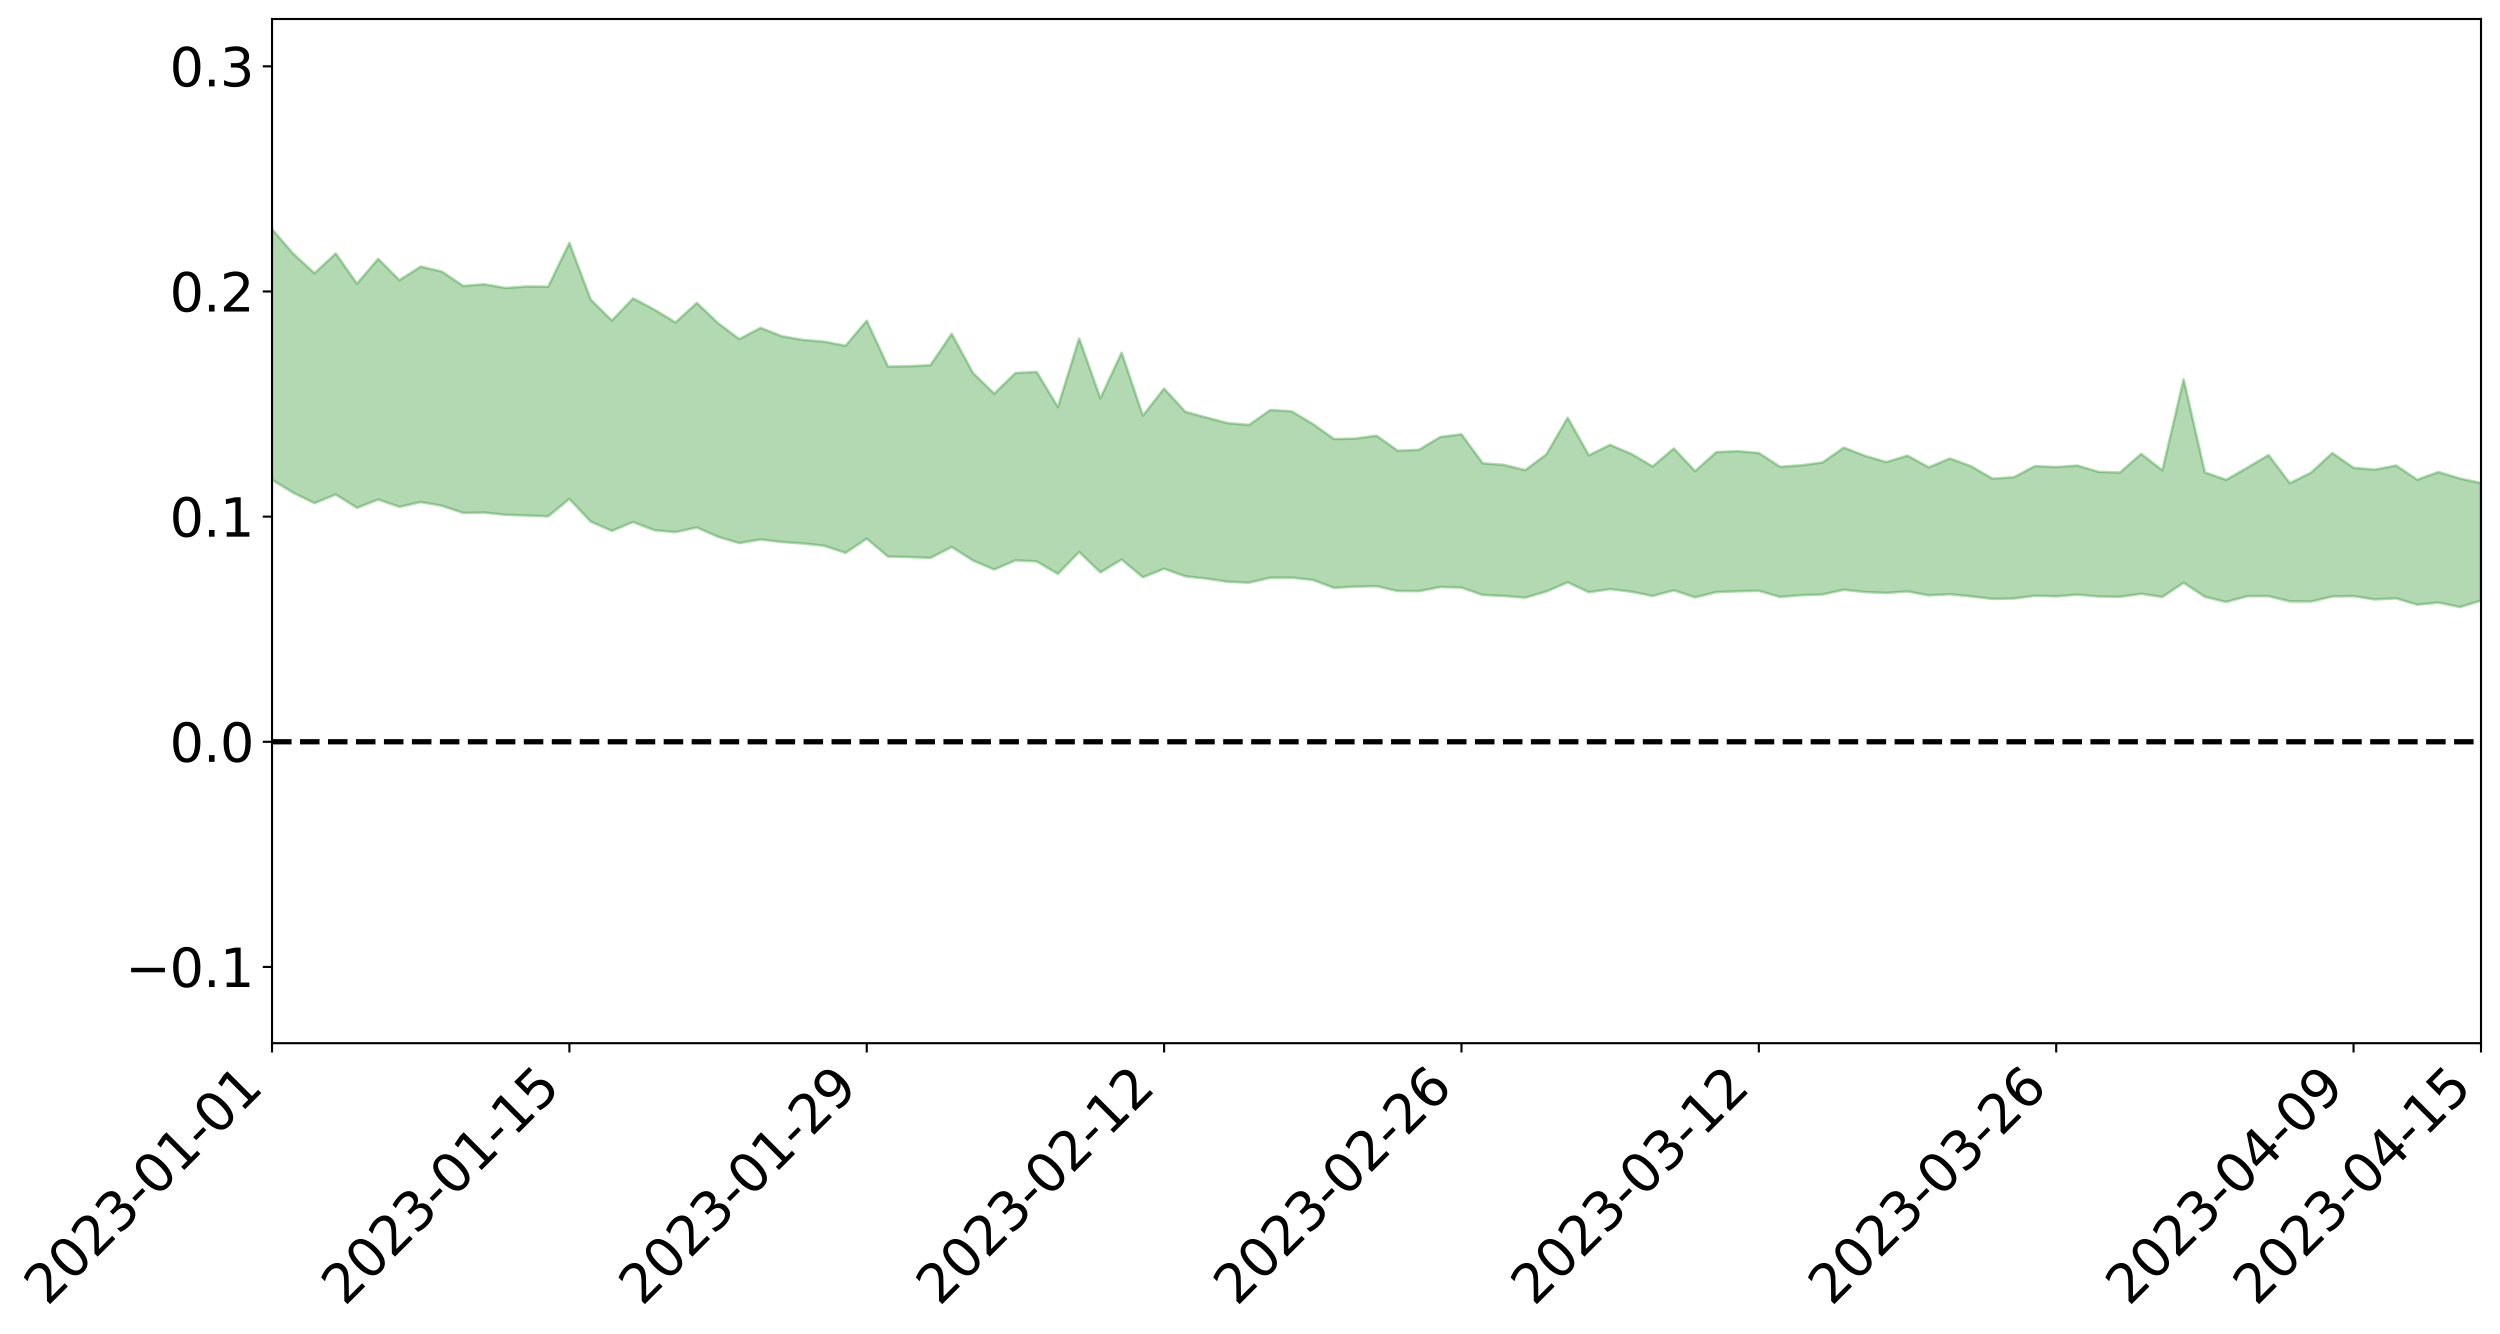 <?xml version="1.0" encoding="utf-8" standalone="no"?>
<!DOCTYPE svg PUBLIC "-//W3C//DTD SVG 1.1//EN"
  "http://www.w3.org/Graphics/SVG/1.1/DTD/svg11.dtd">
<svg xmlns:xlink="http://www.w3.org/1999/xlink" width="947.275pt" height="505.355pt" viewBox="0 0 947.275 505.355" xmlns="http://www.w3.org/2000/svg" version="1.1">
 <defs>
  <style type="text/css">*{stroke-linejoin: round; stroke-linecap: butt}</style>
 </defs>
 <g id="figure_1">
  <g id="patch_1">
   <path d="M 0 505.355 
L 947.275 505.355 
L 947.275 -0 
L 0 -0 
z
" style="fill: #ffffff"/>
  </g>
  <g id="axes_1">
   <g id="patch_2">
    <path d="M 103.075 395.28 
L 940.075 395.28 
L 940.075 7.2 
L 103.075 7.2 
z
" style="fill: #ffffff"/>
   </g>
   <g id="PolyCollection_1">
    <path d="M -4315.319 281.073 
L -4315.319 281.074 
L -4307.271 281.076 
L -4299.223 281.085 
L -4291.175 281.083 
L -4283.127 281.097 
L -4275.079 281.1 
L -4267.031 281.096 
L -4258.983 281.092 
L -4250.935 281.094 
L -4242.887 281.102 
L -4234.839 281.105 
L -4226.791 281.101 
L -4218.742 281.101 
L -4210.694 281.088 
L -4202.646 281.093 
L -4194.598 281.085 
L -4186.55 281.091 
L -4178.502 281.075 
L -4170.454 281.078 
L -4162.406 281.085 
L -4154.358 281.081 
L -4146.31 281.082 
L -4138.262 281.087 
L -4130.214 281.079 
L -4122.166 281.088 
L -4114.117 281.085 
L -4106.069 281.087 
L -4098.021 281.082 
L -4089.973 281.08 
L -4081.925 281.089 
L -4073.877 281.085 
L -4065.829 281.073 
L -4057.781 281.085 
L -4049.733 281.087 
L -4041.685 281.076 
L -4033.637 281.087 
L -4025.589 281.081 
L -4017.541 281.082 
L -4009.492 281.09 
L -4001.444 281.093 
L -3993.396 281.089 
L -3985.348 281.082 
L -3977.3 281.075 
L -3969.252 281.087 
L -3961.204 281.07 
L -3953.156 281.079 
L -3945.108 281.081 
L -3937.06 281.092 
L -3929.012 281.091 
L -3920.964 281.075 
L -3912.916 281.093 
L -3904.867 281.086 
L -3896.819 281.072 
L -3888.771 281.077 
L -3880.723 281.091 
L -3872.675 281.082 
L -3864.627 281.077 
L -3856.579 281.08 
L -3848.531 281.074 
L -3840.483 281.07 
L -3832.435 281.075 
L -3824.387 281.073 
L -3816.339 281.077 
L -3808.291 281.091 
L -3800.242 281.093 
L -3792.194 281.073 
L -3784.146 281.07 
L -3776.098 281.072 
L -3768.05 281.082 
L -3760.002 281.074 
L -3751.954 281.077 
L -3743.906 281.073 
L -3735.858 281.107 
L -3727.81 281.073 
L -3719.762 281.097 
L -3711.714 281.084 
L -3703.666 281.089 
L -3695.617 281.075 
L -3687.569 281.101 
L -3679.521 281.072 
L -3671.473 281.069 
L -3663.425 281.091 
L -3655.377 281.081 
L -3647.329 281.094 
L -3639.281 281.09 
L -3631.233 281.075 
L -3623.185 281.083 
L -3615.137 281.1 
L -3607.089 281.083 
L -3599.041 281.086 
L -3590.992 281.078 
L -3582.944 281.078 
L -3574.896 281.088 
L -3566.848 281.083 
L -3558.8 281.07 
L -3550.752 281.105 
L -3542.704 281.083 
L -3534.656 281.076 
L -3526.608 281.077 
L -3518.56 281.077 
L -3510.512 281.078 
L -3502.464 281.071 
L -3494.416 281.1 
L -3486.367 281.104 
L -3478.319 281.097 
L -3470.271 281.091 
L -3462.223 281.086 
L -3454.175 281.146 
L -3446.127 281.14 
L -3438.079 281.095 
L -3430.031 281.118 
L -3421.983 281.115 
L -3413.935 281.125 
L -3405.887 281.119 
L -3397.839 281.099 
L -3389.791 281.177 
L -3381.742 281.132 
L -3373.694 281.158 
L -3365.646 281.123 
L -3357.598 281.187 
L -3349.55 281.136 
L -3341.502 281.126 
L -3333.454 281.152 
L -3325.406 281.145 
L -3317.358 281.163 
L -3309.31 281.148 
L -3301.262 281.171 
L -3293.214 281.137 
L -3285.166 281.189 
L -3277.117 281.164 
L -3269.069 281.149 
L -3261.021 281.151 
L -3252.973 281.223 
L -3244.925 281.188 
L -3236.877 281.249 
L -3228.829 281.094 
L -3220.781 281.144 
L -3212.733 281.238 
L -3204.685 281.245 
L -3196.637 281.263 
L -3188.589 281.199 
L -3180.541 281.171 
L -3172.492 281.381 
L -3164.444 281.153 
L -3156.396 281.204 
L -3148.348 281.245 
L -3140.3 281.276 
L -3132.252 281.291 
L -3124.204 281.331 
L -3116.156 281.676 
L -3108.108 281.777 
L -3100.06 281.448 
L -3092.012 281.359 
L -3083.964 281.658 
L -3075.916 281.563 
L -3067.867 281.765 
L -3059.819 282.044 
L -3051.771 282.05 
L -3043.723 281.743 
L -3035.675 281.956 
L -3027.627 282.525 
L -3019.579 282.555 
L -3011.531 283.201 
L -3003.483 283.552 
L -2995.435 283.394 
L -2987.387 284.374 
L -2979.339 285.706 
L -2971.291 287.506 
L -2963.242 287.257 
L -2955.194 290.172 
L -2947.146 291.402 
L -2939.098 289.269 
L -2931.05 290.822 
L -2923.002 292.793 
L -2914.954 292.704 
L -2906.906 293.2 
L -2898.858 299.278 
L -2890.81 307.564 
L -2882.762 311.838 
L -2874.714 303.759 
L -2866.666 308.619 
L -2858.617 314.738 
L -2850.569 314.759 
L -2842.521 326.756 
L -2834.473 325.387 
L -2826.425 322.089 
L -2818.377 313.472 
L -2810.329 322.307 
L -2802.281 327.671 
L -2794.233 325.797 
L -2786.185 327.425 
L -2778.137 332.477 
L -2770.089 332.064 
L -2762.041 328.199 
L -2753.992 333.689 
L -2745.944 334.999 
L -2737.896 333.344 
L -2729.848 336.971 
L -2721.8 338.408 
L -2713.752 338.305 
L -2705.704 337.504 
L -2697.656 338.845 
L -2689.608 337.931 
L -2681.56 338.271 
L -2673.512 339.563 
L -2665.464 338.782 
L -2657.416 339.536 
L -2649.367 339.786 
L -2641.319 339.184 
L -2633.271 339.702 
L -2625.223 338.656 
L -2617.175 339.068 
L -2609.127 339.627 
L -2601.079 339.897 
L -2593.031 339.512 
L -2584.983 339.219 
L -2576.935 339.268 
L -2568.887 339.017 
L -2560.839 339.15 
L -2552.791 339.24 
L -2544.742 338.645 
L -2536.694 339.238 
L -2528.646 338.907 
L -2520.598 338.796 
L -2512.55 339.107 
L -2504.502 338.776 
L -2496.454 338.813 
L -2488.406 339.126 
L -2480.358 339.588 
L -2472.31 338.919 
L -2464.262 338.71 
L -2456.214 338.857 
L -2448.166 340.38 
L -2440.117 340.536 
L -2432.069 341.169 
L -2424.021 339.898 
L -2415.973 339.191 
L -2407.925 339.536 
L -2399.877 340.558 
L -2391.829 340.764 
L -2383.781 339.231 
L -2375.733 340.635 
L -2367.685 340.131 
L -2359.637 340.074 
L -2351.589 339.29 
L -2343.541 339.938 
L -2335.492 339.652 
L -2327.444 340.078 
L -2319.396 339.51 
L -2311.348 339.109 
L -2303.3 338.397 
L -2295.252 338.094 
L -2287.204 337.804 
L -2279.156 337.306 
L -2271.108 337.262 
L -2263.06 336.774 
L -2255.012 336.27 
L -2246.964 335.169 
L -2238.916 334.229 
L -2230.867 333.765 
L -2222.819 332.754 
L -2214.771 332.597 
L -2206.723 331.787 
L -2198.675 330.534 
L -2190.627 329.513 
L -2182.579 328.704 
L -2174.531 327.372 
L -2166.483 326.618 
L -2158.435 325.446 
L -2150.387 324.415 
L -2142.339 323.171 
L -2134.291 321.889 
L -2126.242 320.725 
L -2118.194 319.458 
L -2110.146 318.321 
L -2102.098 316.784 
L -2094.05 315.366 
L -2086.002 313.911 
L -2077.954 312.783 
L -2069.906 311.265 
L -2061.858 309.892 
L -2053.81 308.388 
L -2045.762 306.366 
L -2037.714 305.218 
L -2029.666 303.443 
L -2021.617 301.951 
L -2013.569 300.351 
L -2005.521 298.558 
L -1997.473 296.85 
L -1989.425 295.169 
L -1981.377 293.076 
L -1973.329 291.569 
L -1965.281 289.558 
L -1957.233 288.133 
L -1949.185 286.039 
L -1941.137 283.979 
L -1933.089 282.144 
L -1925.041 280.587 
L -1916.992 278.276 
L -1908.944 276.564 
L -1900.896 274.48 
L -1892.848 272.721 
L -1884.8 270.526 
L -1876.752 268.512 
L -1868.704 268.083 
L -1860.656 264.522 
L -1852.608 263.734 
L -1844.56 261.554 
L -1836.512 259.885 
L -1828.464 257.971 
L -1820.416 255.999 
L -1812.367 254.107 
L -1804.319 252.367 
L -1796.271 250.725 
L -1788.223 249.004 
L -1780.175 249.772 
L -1772.127 245.315 
L -1764.079 244.164 
L -1756.031 246.824 
L -1747.983 241.88 
L -1739.935 242.242 
L -1731.887 241.425 
L -1723.839 238.555 
L -1715.791 238.731 
L -1707.742 240.555 
L -1699.694 238.422 
L -1691.646 237.365 
L -1683.598 238.58 
L -1675.55 237.791 
L -1667.502 238.431 
L -1659.454 239.626 
L -1651.406 241.307 
L -1643.358 246.637 
L -1635.31 244.878 
L -1627.262 247.476 
L -1619.214 249.409 
L -1611.166 250.419 
L -1603.117 253.063 
L -1595.069 254.434 
L -1587.021 250.383 
L -1578.973 253.34 
L -1570.925 257.742 
L -1562.877 259.578 
L -1554.829 259.603 
L -1546.781 265.151 
L -1538.733 264.979 
L -1530.685 265.621 
L -1522.637 265.011 
L -1514.589 269.306 
L -1506.541 266.959 
L -1498.492 265.604 
L -1490.444 268.689 
L -1482.396 271.834 
L -1474.348 270.202 
L -1466.3 271.287 
L -1458.252 271.217 
L -1450.204 270.523 
L -1442.156 269.282 
L -1434.108 269.444 
L -1426.06 269.099 
L -1418.012 271.831 
L -1409.964 268.813 
L -1401.916 271.051 
L -1393.867 269.493 
L -1385.819 267.956 
L -1377.771 268.482 
L -1369.723 268.178 
L -1361.675 265.718 
L -1353.627 265.154 
L -1345.579 263.935 
L -1337.531 264.856 
L -1329.483 262.918 
L -1321.435 261.565 
L -1313.387 260.351 
L -1305.339 260.255 
L -1297.291 258.637 
L -1289.242 256.63 
L -1281.194 255.734 
L -1273.146 253.078 
L -1265.098 251.893 
L -1257.05 252.802 
L -1249.002 251.505 
L -1240.954 248.958 
L -1232.906 246.979 
L -1224.858 245.745 
L -1216.81 242.976 
L -1208.762 241.802 
L -1200.714 240.512 
L -1192.666 238.878 
L -1184.617 236.667 
L -1176.569 233.976 
L -1168.521 233.513 
L -1160.473 231.323 
L -1152.425 230.168 
L -1144.377 228.278 
L -1136.329 227.464 
L -1128.281 224.927 
L -1120.233 221.919 
L -1112.185 220.546 
L -1104.137 217.969 
L -1096.089 214.701 
L -1088.041 214.558 
L -1079.992 211.209 
L -1071.944 211.255 
L -1063.896 209.645 
L -1055.848 208.957 
L -1047.8 206.283 
L -1039.752 205.237 
L -1031.704 204.183 
L -1023.656 200.282 
L -1015.608 200.588 
L -1007.56 199.454 
L -999.512 198.575 
L -991.464 196.768 
L -983.416 196.494 
L -975.367 194.666 
L -967.319 193.384 
L -959.271 190.457 
L -951.223 189.048 
L -943.175 187.664 
L -935.127 186.445 
L -927.079 185.978 
L -919.031 184.777 
L -910.983 182.764 
L -902.935 182.27 
L -894.887 180.673 
L -886.839 179.885 
L -878.791 179.025 
L -870.742 178.574 
L -862.694 176.656 
L -854.646 173.019 
L -846.598 174.826 
L -838.55 173.719 
L -830.502 172.606 
L -822.454 171.415 
L -814.406 169.172 
L -806.358 168.54 
L -798.31 166.769 
L -790.262 166.036 
L -782.214 164.745 
L -774.166 163.255 
L -766.117 161.592 
L -758.069 163.593 
L -750.021 163.031 
L -741.973 161.609 
L -733.925 162.4 
L -725.877 159.911 
L -717.829 160.136 
L -709.781 160.218 
L -701.733 158.5 
L -693.685 161.212 
L -685.637 158.32 
L -677.589 156.808 
L -669.541 158.536 
L -661.492 158.92 
L -653.444 157.91 
L -645.396 158.494 
L -637.348 157.07 
L -629.3 159.425 
L -621.252 157.989 
L -613.204 158.332 
L -605.156 156.44 
L -597.108 154.715 
L -589.06 156.466 
L -581.012 159.754 
L -572.964 155.549 
L -564.916 155.546 
L -556.867 153.828 
L -548.819 154.304 
L -540.771 153.875 
L -532.723 152.725 
L -524.675 152.159 
L -516.627 153.649 
L -508.579 152.554 
L -500.531 153.914 
L -492.483 154.015 
L -484.435 149.303 
L -476.387 151.015 
L -468.339 151.026 
L -460.291 151.214 
L -452.242 151.381 
L -444.194 154.188 
L -436.146 155.259 
L -428.098 155.053 
L -420.05 158.192 
L -412.002 163.442 
L -403.954 157.075 
L -395.906 156.968 
L -387.858 157.078 
L -379.81 159.163 
L -371.762 159.63 
L -363.714 159.605 
L -355.666 164.16 
L -347.617 165.827 
L -339.569 160.612 
L -331.521 165.293 
L -323.473 162.944 
L -315.425 161.467 
L -307.377 167.143 
L -299.329 165.953 
L -291.281 169.587 
L -283.233 168.393 
L -275.185 165.821 
L -267.137 168.05 
L -259.089 167.959 
L -251.041 170.134 
L -242.992 168.597 
L -234.944 172.233 
L -226.896 169.416 
L -218.848 171.272 
L -210.8 170.739 
L -202.752 172.791 
L -194.704 169.139 
L -186.656 172.773 
L -178.608 172.427 
L -170.56 174.864 
L -162.512 176.081 
L -154.464 175.947 
L -146.416 175.144 
L -138.367 176.659 
L -130.319 177.752 
L -122.271 176.505 
L -114.223 175.949 
L -106.175 177.263 
L -98.127 178.444 
L -90.079 176.012 
L -82.031 174.556 
L -73.983 179.671 
L -65.935 181.923 
L -57.887 176.423 
L -49.839 177.879 
L -41.791 178.55 
L -33.742 178.814 
L -25.694 181.392 
L -17.646 180.938 
L -9.598 179.738 
L -1.55 180.818 
L 6.498 181.043 
L 14.546 178.064 
L 22.594 179.453 
L 30.642 178.482 
L 38.69 182.431 
L 46.738 187.31 
L 54.786 186.553 
L 62.834 182.598 
L 70.883 182.147 
L 78.931 182.659 
L 86.979 182.827 
L 95.027 186.479 
L 103.075 181.802 
L 111.123 186.7 
L 119.171 190.642 
L 127.219 187.354 
L 135.267 192.43 
L 143.315 189.271 
L 151.363 192.05 
L 159.411 190.243 
L 167.459 191.63 
L 175.508 194.37 
L 183.556 194.213 
L 191.604 195.079 
L 199.652 195.33 
L 207.7 195.645 
L 215.748 189.046 
L 223.796 197.616 
L 231.844 201.16 
L 239.892 197.785 
L 247.94 200.918 
L 255.988 201.618 
L 264.036 199.865 
L 272.084 203.399 
L 280.133 205.774 
L 288.181 204.424 
L 296.229 205.373 
L 304.277 205.923 
L 312.325 206.799 
L 320.373 209.493 
L 328.421 204.104 
L 336.469 210.889 
L 344.517 211.079 
L 352.565 211.401 
L 360.613 207.244 
L 368.661 212.377 
L 376.709 215.787 
L 384.758 212.335 
L 392.806 212.721 
L 400.854 217.454 
L 408.902 209.162 
L 416.95 216.871 
L 424.998 212.01 
L 433.046 218.731 
L 441.094 215.496 
L 449.142 218.374 
L 457.19 219.23 
L 465.238 220.447 
L 473.286 220.77 
L 481.334 218.894 
L 489.383 218.879 
L 497.431 219.723 
L 505.479 222.747 
L 513.527 222.29 
L 521.575 222.123 
L 529.623 223.941 
L 537.671 224.006 
L 545.719 222.432 
L 553.767 222.634 
L 561.815 225.445 
L 569.863 225.812 
L 577.911 226.467 
L 585.959 224.116 
L 594.008 220.648 
L 602.056 224.412 
L 610.104 223.216 
L 618.152 224.206 
L 626.2 225.81 
L 634.248 223.688 
L 642.296 226.341 
L 650.344 224.374 
L 658.392 224.052 
L 666.44 223.871 
L 674.488 226.19 
L 682.536 225.529 
L 690.584 225.255 
L 698.633 223.47 
L 706.681 224.327 
L 714.729 224.662 
L 722.777 224.109 
L 730.825 225.602 
L 738.873 225.174 
L 746.921 225.998 
L 754.969 226.924 
L 763.017 226.779 
L 771.065 225.761 
L 779.113 225.965 
L 787.161 225.319 
L 795.209 226.026 
L 803.258 226.138 
L 811.306 225 
L 819.354 226.198 
L 827.402 220.797 
L 835.45 226.129 
L 843.498 228.101 
L 851.546 225.914 
L 859.594 225.889 
L 867.642 227.869 
L 875.69 227.924 
L 883.738 226.023 
L 891.786 225.885 
L 899.834 227.146 
L 907.883 226.71 
L 915.931 229.13 
L 923.979 228.315 
L 932.027 230.033 
L 940.075 227.588 
L 940.075 183.054 
L 940.075 183.054 
L 932.027 181.311 
L 923.979 178.864 
L 915.931 181.784 
L 907.883 176.391 
L 899.834 177.962 
L 891.786 177.264 
L 883.738 171.662 
L 875.69 179.078 
L 867.642 183.1 
L 859.594 172.417 
L 851.546 177.206 
L 843.498 181.82 
L 835.45 179.008 
L 827.402 143.782 
L 819.354 178.223 
L 811.306 171.981 
L 803.258 179.072 
L 795.209 178.802 
L 787.161 176.422 
L 779.113 176.983 
L 771.065 176.612 
L 763.017 180.862 
L 754.969 181.357 
L 746.921 176.701 
L 738.873 173.724 
L 730.825 177.081 
L 722.777 172.653 
L 714.729 175.091 
L 706.681 172.73 
L 698.633 169.605 
L 690.584 175.249 
L 682.536 176.323 
L 674.488 176.885 
L 666.44 171.652 
L 658.392 170.968 
L 650.344 171.318 
L 642.296 178.527 
L 634.248 169.933 
L 626.2 176.744 
L 618.152 172.012 
L 610.104 168.567 
L 602.056 172.52 
L 594.008 158.288 
L 585.959 172.171 
L 577.911 178.139 
L 569.863 176.177 
L 561.815 175.547 
L 553.767 164.569 
L 545.719 165.596 
L 537.671 170.431 
L 529.623 170.785 
L 521.575 165.101 
L 513.527 166.185 
L 505.479 166.36 
L 497.431 160.651 
L 489.383 155.844 
L 481.334 155.37 
L 473.286 161.009 
L 465.238 160.34 
L 457.19 158.229 
L 449.142 156.039 
L 441.094 147.234 
L 433.046 157.494 
L 424.998 133.629 
L 416.95 150.938 
L 408.902 128.254 
L 400.854 154.235 
L 392.806 140.935 
L 384.758 141.333 
L 376.709 149.175 
L 368.661 141.325 
L 360.613 126.479 
L 352.565 138.397 
L 344.517 138.775 
L 336.469 138.921 
L 328.421 121.521 
L 320.373 131.034 
L 312.325 129.476 
L 304.277 128.807 
L 296.229 127.412 
L 288.181 124.237 
L 280.133 128.495 
L 272.084 122.459 
L 264.036 114.774 
L 255.988 122.173 
L 247.94 117.325 
L 239.892 113.053 
L 231.844 121.471 
L 223.796 113.466 
L 215.748 92.065 
L 207.7 108.644 
L 199.652 108.554 
L 191.604 109.132 
L 183.556 107.72 
L 175.508 108.35 
L 167.459 102.933 
L 159.411 101.023 
L 151.363 106.177 
L 143.315 98.08 
L 135.267 107.497 
L 127.219 96.063 
L 119.171 103.542 
L 111.123 96.146 
L 103.075 86.859 
L 95.027 96.548 
L 86.979 88.509 
L 78.931 89.73 
L 70.883 89.987 
L 62.834 91.47 
L 54.786 100.287 
L 46.738 102.891 
L 38.69 93.782 
L 30.642 84.452 
L 22.594 87.959 
L 14.546 86.656 
L 6.498 93.66 
L -1.55 93.746 
L -9.598 91.969 
L -17.646 95.985 
L -25.694 96.496 
L -33.742 92.213 
L -41.791 93.619 
L -49.839 92.46 
L -57.887 90.844 
L -65.935 102.857 
L -73.983 97.365 
L -82.031 89.463 
L -90.079 94.329 
L -98.127 98.843 
L -106.175 97.187 
L -114.223 96.118 
L -122.271 98.286 
L -130.319 102.836 
L -138.367 99.553 
L -146.416 98.707 
L -154.464 101.196 
L -162.512 99.53 
L -170.56 100.869 
L -178.608 96.498 
L -186.656 98.983 
L -194.704 93.459 
L -202.752 99.702 
L -210.8 97.807 
L -218.848 100.041 
L -226.896 98.85 
L -234.944 102.99 
L -242.992 98.197 
L -251.041 102.011 
L -259.089 99.28 
L -267.137 100.465 
L -275.185 98.312 
L -283.233 100.758 
L -291.281 105.28 
L -299.329 101.673 
L -307.377 103.284 
L -315.425 96.365 
L -323.473 100.145 
L -331.521 102.667 
L -339.569 97.512 
L -347.617 104.748 
L -355.666 105.07 
L -363.714 98.788 
L -371.762 99.612 
L -379.81 99.589 
L -387.858 97.672 
L -395.906 99.729 
L -403.954 99.889 
L -412.002 108.966 
L -420.05 103.544 
L -428.098 99.969 
L -436.146 100.755 
L -444.194 100.281 
L -452.242 98.198 
L -460.291 99.626 
L -468.339 98.71 
L -476.387 101.046 
L -484.435 99.479 
L -492.483 105.187 
L -500.531 106.451 
L -508.579 106.069 
L -516.627 107.925 
L -524.675 106.765 
L -532.723 108.898 
L -540.771 110.593 
L -548.819 113.094 
L -556.867 112.345 
L -564.916 115.478 
L -572.964 115.846 
L -581.012 121.113 
L -589.06 118.678 
L -597.108 117.652 
L -605.156 120.191 
L -613.204 121.958 
L -621.252 122.527 
L -629.3 125.43 
L -637.348 123.744 
L -645.396 126.054 
L -653.444 125.681 
L -661.492 126.754 
L -669.541 126.542 
L -677.589 125.909 
L -685.637 128.524 
L -693.685 131.719 
L -701.733 129.37 
L -709.781 131.625 
L -717.829 131.368 
L -725.877 132.505 
L -733.925 135.21 
L -741.973 134.826 
L -750.021 136.955 
L -758.069 137.805 
L -766.117 136.253 
L -774.166 137.89 
L -782.214 139.626 
L -790.262 140.406 
L -798.31 140.752 
L -806.358 141.989 
L -814.406 142.351 
L -822.454 143.872 
L -830.502 144.626 
L -838.55 145.377 
L -846.598 145.869 
L -854.646 143.604 
L -862.694 146.656 
L -870.742 148.118 
L -878.791 148.095 
L -886.839 148.527 
L -894.887 148.857 
L -902.935 149.906 
L -910.983 149.99 
L -919.031 151.301 
L -927.079 151.888 
L -935.127 152.033 
L -943.175 152.6 
L -951.223 153.325 
L -959.271 154.205 
L -967.319 156.426 
L -975.367 157.215 
L -983.416 158.298 
L -991.464 158.094 
L -999.512 159.236 
L -1007.56 159.41 
L -1015.608 159.886 
L -1023.656 159.025 
L -1031.704 162.169 
L -1039.752 162.525 
L -1047.8 163.024 
L -1055.848 165.065 
L -1063.896 164.978 
L -1071.944 165.868 
L -1079.992 165.278 
L -1088.041 168.136 
L -1096.089 167.009 
L -1104.137 169.854 
L -1112.185 171.619 
L -1120.233 172.261 
L -1128.281 174.676 
L -1136.329 176.218 
L -1144.377 176.67 
L -1152.425 177.731 
L -1160.473 178.431 
L -1168.521 179.972 
L -1176.569 179.815 
L -1184.617 181.784 
L -1192.666 183.225 
L -1200.714 184.242 
L -1208.762 184.991 
L -1216.81 185.315 
L -1224.858 187.878 
L -1232.906 188.462 
L -1240.954 189.763 
L -1249.002 192.129 
L -1257.05 192.97 
L -1265.098 190.938 
L -1273.146 191.547 
L -1281.194 193.992 
L -1289.242 194.257 
L -1297.291 196.03 
L -1305.339 197.4 
L -1313.387 196.906 
L -1321.435 197.343 
L -1329.483 198.541 
L -1337.531 200.489 
L -1345.579 198.768 
L -1353.627 199.612 
L -1361.675 199.618 
L -1369.723 202.206 
L -1377.771 201.839 
L -1385.819 200.936 
L -1393.867 202.268 
L -1401.916 203.845 
L -1409.964 200.386 
L -1418.012 203.48 
L -1426.06 199.528 
L -1434.108 199.301 
L -1442.156 198.527 
L -1450.204 199.305 
L -1458.252 199.805 
L -1466.3 200.07 
L -1474.348 198.095 
L -1482.396 199.411 
L -1490.444 194.895 
L -1498.492 189.162 
L -1506.541 190.899 
L -1514.589 193.672 
L -1522.637 186.994 
L -1530.685 187.964 
L -1538.733 186.155 
L -1546.781 185.824 
L -1554.829 177.213 
L -1562.877 176.158 
L -1570.925 172.992 
L -1578.973 166.138 
L -1587.021 160.667 
L -1595.069 166.352 
L -1603.117 163.471 
L -1611.166 158.902 
L -1619.214 157.145 
L -1627.262 154.007 
L -1635.31 149.784 
L -1643.358 151.771 
L -1651.406 144.502 
L -1659.454 140.871 
L -1667.502 139.484 
L -1675.55 138.442 
L -1683.598 139.713 
L -1691.646 138.391 
L -1699.694 140.503 
L -1707.742 143.153 
L -1715.791 140.266 
L -1723.839 140.609 
L -1731.887 144.687 
L -1739.935 146.194 
L -1747.983 145.681 
L -1756.031 153.384 
L -1764.079 149.393 
L -1772.127 151.906 
L -1780.175 158.029 
L -1788.223 157.482 
L -1796.271 160.334 
L -1804.319 163.003 
L -1812.367 165.986 
L -1820.416 168.885 
L -1828.464 172.051 
L -1836.512 175.064 
L -1844.56 177.72 
L -1852.608 181.353 
L -1860.656 183.01 
L -1868.704 188.211 
L -1876.752 189.431 
L -1884.8 192.565 
L -1892.848 196.053 
L -1900.896 198.927 
L -1908.944 202.318 
L -1916.992 205.05 
L -1925.041 208.672 
L -1933.089 211.285 
L -1941.137 214.339 
L -1949.185 217.52 
L -1957.233 220.802 
L -1965.281 223.271 
L -1973.329 226.512 
L -1981.377 228.938 
L -1989.425 232.218 
L -1997.473 234.937 
L -2005.521 237.816 
L -2013.569 240.625 
L -2021.617 243.325 
L -2029.666 245.793 
L -2037.714 248.666 
L -2045.762 250.659 
L -2053.81 253.846 
L -2061.858 256.375 
L -2069.906 258.632 
L -2077.954 261.214 
L -2086.002 263.505 
L -2094.05 265.574 
L -2102.098 268.037 
L -2110.146 270.596 
L -2118.194 272.765 
L -2126.242 274.832 
L -2134.291 277.181 
L -2142.339 279.159 
L -2150.387 281.348 
L -2158.435 283.283 
L -2166.483 285.332 
L -2174.531 287.039 
L -2182.579 289.194 
L -2190.627 290.875 
L -2198.675 292.778 
L -2206.723 294.863 
L -2214.771 296.565 
L -2222.819 297.641 
L -2230.867 299.409 
L -2238.916 300.645 
L -2246.964 302.317 
L -2255.012 304.234 
L -2263.06 305.473 
L -2271.108 306.666 
L -2279.156 307.552 
L -2287.204 308.731 
L -2295.252 309.784 
L -2303.3 310.846 
L -2311.348 312.242 
L -2319.396 313.321 
L -2327.444 314.481 
L -2335.492 314.812 
L -2343.541 315.803 
L -2351.589 315.823 
L -2359.637 317.145 
L -2367.685 317.945 
L -2375.733 318.837 
L -2383.781 318.056 
L -2391.829 320.154 
L -2399.877 320.515 
L -2407.925 320.107 
L -2415.973 320.316 
L -2424.021 321.56 
L -2432.069 323.289 
L -2440.117 323.187 
L -2448.166 323.552 
L -2456.214 322.569 
L -2464.262 323.167 
L -2472.31 323.616 
L -2480.358 324.71 
L -2488.406 324.743 
L -2496.454 324.855 
L -2504.502 325.235 
L -2512.55 325.957 
L -2520.598 326.173 
L -2528.646 326.591 
L -2536.694 327.276 
L -2544.742 327.114 
L -2552.791 328.022 
L -2560.839 328.279 
L -2568.887 328.507 
L -2576.935 329.128 
L -2584.983 329.36 
L -2593.031 329.914 
L -2601.079 330.537 
L -2609.127 330.624 
L -2617.175 330.416 
L -2625.223 330.361 
L -2633.271 331.411 
L -2641.319 330.882 
L -2649.367 331.499 
L -2657.416 331.228 
L -2665.464 330.59 
L -2673.512 331.199 
L -2681.56 330.08 
L -2689.608 329.831 
L -2697.656 330.694 
L -2705.704 329.598 
L -2713.752 330.408 
L -2721.8 330.499 
L -2729.848 329.333 
L -2737.896 326.143 
L -2745.944 327.708 
L -2753.992 326.54 
L -2762.041 321.902 
L -2770.089 325.269 
L -2778.137 325.762 
L -2786.185 321.473 
L -2794.233 320.052 
L -2802.281 321.895 
L -2810.329 317.227 
L -2818.377 309.406 
L -2826.425 317.208 
L -2834.473 320.236 
L -2842.521 321.645 
L -2850.569 310.967 
L -2858.617 311.014 
L -2866.666 305.591 
L -2874.714 301.228 
L -2882.762 308.622 
L -2890.81 304.802 
L -2898.858 297.347 
L -2906.906 291.871 
L -2914.954 291.455 
L -2923.002 291.574 
L -2931.05 289.796 
L -2939.098 288.4 
L -2947.146 290.38 
L -2955.194 289.226 
L -2963.242 286.586 
L -2971.291 286.81 
L -2979.339 285.174 
L -2987.387 283.973 
L -2995.435 283.138 
L -3003.483 283.228 
L -3011.531 282.933 
L -3019.579 282.341 
L -3027.627 282.327 
L -3035.675 281.809 
L -3043.723 281.602 
L -3051.771 281.811 
L -3059.819 281.893 
L -3067.867 281.606 
L -3075.916 281.449 
L -3083.964 281.488 
L -3092.012 281.273 
L -3100.06 281.344 
L -3108.108 281.642 
L -3116.156 281.507 
L -3124.204 281.244 
L -3132.252 281.191 
L -3140.3 281.217 
L -3148.348 281.171 
L -3156.396 281.126 
L -3164.444 281.092 
L -3172.492 281.248 
L -3180.541 281.121 
L -3188.589 281.116 
L -3196.637 281.175 
L -3204.685 281.163 
L -3212.733 281.152 
L -3220.781 281.089 
L -3228.829 281.075 
L -3236.877 281.161 
L -3244.925 281.125 
L -3252.973 281.152 
L -3261.021 281.108 
L -3269.069 281.092 
L -3277.117 281.097 
L -3285.166 281.128 
L -3293.214 281.089 
L -3301.262 281.12 
L -3309.31 281.093 
L -3317.358 281.104 
L -3325.406 281.103 
L -3333.454 281.094 
L -3341.502 281.087 
L -3349.55 281.098 
L -3357.598 281.126 
L -3365.646 281.094 
L -3373.694 281.102 
L -3381.742 281.089 
L -3389.791 281.104 
L -3397.839 281.078 
L -3405.887 281.085 
L -3413.935 281.095 
L -3421.983 281.092 
L -3430.031 281.09 
L -3438.079 281.078 
L -3446.127 281.094 
L -3454.175 281.096 
L -3462.223 281.075 
L -3470.271 281.076 
L -3478.319 281.079 
L -3486.367 281.082 
L -3494.416 281.08 
L -3502.464 281.069 
L -3510.512 281.072 
L -3518.56 281.072 
L -3526.608 281.072 
L -3534.656 281.071 
L -3542.704 281.074 
L -3550.752 281.092 
L -3558.8 281.069 
L -3566.848 281.075 
L -3574.896 281.078 
L -3582.944 281.072 
L -3590.992 281.072 
L -3599.041 281.077 
L -3607.089 281.075 
L -3615.137 281.087 
L -3623.185 281.075 
L -3631.233 281.072 
L -3639.281 281.079 
L -3647.329 281.084 
L -3655.377 281.075 
L -3663.425 281.086 
L -3671.473 281.069 
L -3679.521 281.07 
L -3687.569 281.094 
L -3695.617 281.072 
L -3703.666 281.084 
L -3711.714 281.08 
L -3719.762 281.091 
L -3727.81 281.071 
L -3735.858 281.099 
L -3743.906 281.071 
L -3751.954 281.074 
L -3760.002 281.072 
L -3768.05 281.077 
L -3776.098 281.07 
L -3784.146 281.069 
L -3792.194 281.071 
L -3800.242 281.087 
L -3808.291 281.084 
L -3816.339 281.073 
L -3824.387 281.071 
L -3832.435 281.073 
L -3840.483 281.069 
L -3848.531 281.071 
L -3856.579 281.076 
L -3864.627 281.073 
L -3872.675 281.077 
L -3880.723 281.083 
L -3888.771 281.073 
L -3896.819 281.07 
L -3904.867 281.079 
L -3912.916 281.086 
L -3920.964 281.072 
L -3929.012 281.084 
L -3937.06 281.085 
L -3945.108 281.076 
L -3953.156 281.075 
L -3961.204 281.069 
L -3969.252 281.082 
L -3977.3 281.072 
L -3985.348 281.078 
L -3993.396 281.083 
L -4001.444 281.086 
L -4009.492 281.081 
L -4017.541 281.077 
L -4025.589 281.076 
L -4033.637 281.081 
L -4041.685 281.073 
L -4049.733 281.08 
L -4057.781 281.079 
L -4065.829 281.071 
L -4073.877 281.08 
L -4081.925 281.083 
L -4089.973 281.077 
L -4098.021 281.078 
L -4106.069 281.08 
L -4114.117 281.079 
L -4122.166 281.081 
L -4130.214 281.075 
L -4138.262 281.081 
L -4146.31 281.077 
L -4154.358 281.076 
L -4162.406 281.079 
L -4170.454 281.074 
L -4178.502 281.072 
L -4186.55 281.084 
L -4194.598 281.079 
L -4202.646 281.084 
L -4210.694 281.081 
L -4218.742 281.089 
L -4226.791 281.088 
L -4234.839 281.089 
L -4242.887 281.09 
L -4250.935 281.084 
L -4258.983 281.083 
L -4267.031 281.085 
L -4275.079 281.089 
L -4283.127 281.087 
L -4291.175 281.078 
L -4299.223 281.08 
L -4307.271 281.075 
L -4315.319 281.073 
z
" clip-path="url(#p5b184d3a22)" style="fill: #008000; fill-opacity: 0.3; stroke: #008000; stroke-opacity: 0.3"/>
   </g>
   <g id="matplotlib.axis_1">
    <g id="xtick_1">
     <g id="line2d_1">
      <defs>
       <path id="m885a782798" d="M 0 0 
L 0 3.5 
" style="stroke: #000000; stroke-width: 0.8"/>
      </defs>
      <g>
       <use xlink:href="#m885a782798" x="103.075" y="395.28" style="stroke: #000000; stroke-width: 0.8"/>
      </g>
     </g>
     <g id="text_1">
      <!-- 2023-01-01 -->
      <g transform="translate(17.946 495.214) rotate(-45) scale(0.2 -0.2)">
       <defs>
        <path id="DejaVuSans-32" d="M 1228 531 
L 3431 531 
L 3431 0 
L 469 0 
L 469 531 
Q 828 903 1448 1529 
Q 2069 2156 2228 2338 
Q 2531 2678 2651 2914 
Q 2772 3150 2772 3378 
Q 2772 3750 2511 3984 
Q 2250 4219 1831 4219 
Q 1534 4219 1204 4116 
Q 875 4013 500 3803 
L 500 4441 
Q 881 4594 1212 4672 
Q 1544 4750 1819 4750 
Q 2544 4750 2975 4387 
Q 3406 4025 3406 3419 
Q 3406 3131 3298 2873 
Q 3191 2616 2906 2266 
Q 2828 2175 2409 1742 
Q 1991 1309 1228 531 
z
" transform="scale(0.016)"/>
        <path id="DejaVuSans-30" d="M 2034 4250 
Q 1547 4250 1301 3770 
Q 1056 3291 1056 2328 
Q 1056 1369 1301 889 
Q 1547 409 2034 409 
Q 2525 409 2770 889 
Q 3016 1369 3016 2328 
Q 3016 3291 2770 3770 
Q 2525 4250 2034 4250 
z
M 2034 4750 
Q 2819 4750 3233 4129 
Q 3647 3509 3647 2328 
Q 3647 1150 3233 529 
Q 2819 -91 2034 -91 
Q 1250 -91 836 529 
Q 422 1150 422 2328 
Q 422 3509 836 4129 
Q 1250 4750 2034 4750 
z
" transform="scale(0.016)"/>
        <path id="DejaVuSans-33" d="M 2597 2516 
Q 3050 2419 3304 2112 
Q 3559 1806 3559 1356 
Q 3559 666 3084 287 
Q 2609 -91 1734 -91 
Q 1441 -91 1130 -33 
Q 819 25 488 141 
L 488 750 
Q 750 597 1062 519 
Q 1375 441 1716 441 
Q 2309 441 2620 675 
Q 2931 909 2931 1356 
Q 2931 1769 2642 2001 
Q 2353 2234 1838 2234 
L 1294 2234 
L 1294 2753 
L 1863 2753 
Q 2328 2753 2575 2939 
Q 2822 3125 2822 3475 
Q 2822 3834 2567 4026 
Q 2313 4219 1838 4219 
Q 1578 4219 1281 4162 
Q 984 4106 628 3988 
L 628 4550 
Q 988 4650 1302 4700 
Q 1616 4750 1894 4750 
Q 2613 4750 3031 4423 
Q 3450 4097 3450 3541 
Q 3450 3153 3228 2886 
Q 3006 2619 2597 2516 
z
" transform="scale(0.016)"/>
        <path id="DejaVuSans-2d" d="M 313 2009 
L 1997 2009 
L 1997 1497 
L 313 1497 
L 313 2009 
z
" transform="scale(0.016)"/>
        <path id="DejaVuSans-31" d="M 794 531 
L 1825 531 
L 1825 4091 
L 703 3866 
L 703 4441 
L 1819 4666 
L 2450 4666 
L 2450 531 
L 3481 531 
L 3481 0 
L 794 0 
L 794 531 
z
" transform="scale(0.016)"/>
       </defs>
       <use xlink:href="#DejaVuSans-32"/>
       <use xlink:href="#DejaVuSans-30" x="63.623"/>
       <use xlink:href="#DejaVuSans-32" x="127.246"/>
       <use xlink:href="#DejaVuSans-33" x="190.869"/>
       <use xlink:href="#DejaVuSans-2d" x="254.492"/>
       <use xlink:href="#DejaVuSans-30" x="290.576"/>
       <use xlink:href="#DejaVuSans-31" x="354.199"/>
       <use xlink:href="#DejaVuSans-2d" x="417.822"/>
       <use xlink:href="#DejaVuSans-30" x="453.906"/>
       <use xlink:href="#DejaVuSans-31" x="517.529"/>
      </g>
     </g>
    </g>
    <g id="xtick_2">
     <g id="line2d_2">
      <g>
       <use xlink:href="#m885a782798" x="215.748" y="395.28" style="stroke: #000000; stroke-width: 0.8"/>
      </g>
     </g>
     <g id="text_2">
      <!-- 2023-01-15 -->
      <g transform="translate(130.619 495.214) rotate(-45) scale(0.2 -0.2)">
       <defs>
        <path id="DejaVuSans-35" d="M 691 4666 
L 3169 4666 
L 3169 4134 
L 1269 4134 
L 1269 2991 
Q 1406 3038 1543 3061 
Q 1681 3084 1819 3084 
Q 2600 3084 3056 2656 
Q 3513 2228 3513 1497 
Q 3513 744 3044 326 
Q 2575 -91 1722 -91 
Q 1428 -91 1123 -41 
Q 819 9 494 109 
L 494 744 
Q 775 591 1075 516 
Q 1375 441 1709 441 
Q 2250 441 2565 725 
Q 2881 1009 2881 1497 
Q 2881 1984 2565 2268 
Q 2250 2553 1709 2553 
Q 1456 2553 1204 2497 
Q 953 2441 691 2322 
L 691 4666 
z
" transform="scale(0.016)"/>
       </defs>
       <use xlink:href="#DejaVuSans-32"/>
       <use xlink:href="#DejaVuSans-30" x="63.623"/>
       <use xlink:href="#DejaVuSans-32" x="127.246"/>
       <use xlink:href="#DejaVuSans-33" x="190.869"/>
       <use xlink:href="#DejaVuSans-2d" x="254.492"/>
       <use xlink:href="#DejaVuSans-30" x="290.576"/>
       <use xlink:href="#DejaVuSans-31" x="354.199"/>
       <use xlink:href="#DejaVuSans-2d" x="417.822"/>
       <use xlink:href="#DejaVuSans-31" x="453.906"/>
       <use xlink:href="#DejaVuSans-35" x="517.529"/>
      </g>
     </g>
    </g>
    <g id="xtick_3">
     <g id="line2d_3">
      <g>
       <use xlink:href="#m885a782798" x="328.421" y="395.28" style="stroke: #000000; stroke-width: 0.8"/>
      </g>
     </g>
     <g id="text_3">
      <!-- 2023-01-29 -->
      <g transform="translate(243.292 495.214) rotate(-45) scale(0.2 -0.2)">
       <defs>
        <path id="DejaVuSans-39" d="M 703 97 
L 703 672 
Q 941 559 1184 500 
Q 1428 441 1663 441 
Q 2288 441 2617 861 
Q 2947 1281 2994 2138 
Q 2813 1869 2534 1725 
Q 2256 1581 1919 1581 
Q 1219 1581 811 2004 
Q 403 2428 403 3163 
Q 403 3881 828 4315 
Q 1253 4750 1959 4750 
Q 2769 4750 3195 4129 
Q 3622 3509 3622 2328 
Q 3622 1225 3098 567 
Q 2575 -91 1691 -91 
Q 1453 -91 1209 -44 
Q 966 3 703 97 
z
M 1959 2075 
Q 2384 2075 2632 2365 
Q 2881 2656 2881 3163 
Q 2881 3666 2632 3958 
Q 2384 4250 1959 4250 
Q 1534 4250 1286 3958 
Q 1038 3666 1038 3163 
Q 1038 2656 1286 2365 
Q 1534 2075 1959 2075 
z
" transform="scale(0.016)"/>
       </defs>
       <use xlink:href="#DejaVuSans-32"/>
       <use xlink:href="#DejaVuSans-30" x="63.623"/>
       <use xlink:href="#DejaVuSans-32" x="127.246"/>
       <use xlink:href="#DejaVuSans-33" x="190.869"/>
       <use xlink:href="#DejaVuSans-2d" x="254.492"/>
       <use xlink:href="#DejaVuSans-30" x="290.576"/>
       <use xlink:href="#DejaVuSans-31" x="354.199"/>
       <use xlink:href="#DejaVuSans-2d" x="417.822"/>
       <use xlink:href="#DejaVuSans-32" x="453.906"/>
       <use xlink:href="#DejaVuSans-39" x="517.529"/>
      </g>
     </g>
    </g>
    <g id="xtick_4">
     <g id="line2d_4">
      <g>
       <use xlink:href="#m885a782798" x="441.094" y="395.28" style="stroke: #000000; stroke-width: 0.8"/>
      </g>
     </g>
     <g id="text_4">
      <!-- 2023-02-12 -->
      <g transform="translate(355.965 495.214) rotate(-45) scale(0.2 -0.2)">
       <use xlink:href="#DejaVuSans-32"/>
       <use xlink:href="#DejaVuSans-30" x="63.623"/>
       <use xlink:href="#DejaVuSans-32" x="127.246"/>
       <use xlink:href="#DejaVuSans-33" x="190.869"/>
       <use xlink:href="#DejaVuSans-2d" x="254.492"/>
       <use xlink:href="#DejaVuSans-30" x="290.576"/>
       <use xlink:href="#DejaVuSans-32" x="354.199"/>
       <use xlink:href="#DejaVuSans-2d" x="417.822"/>
       <use xlink:href="#DejaVuSans-31" x="453.906"/>
       <use xlink:href="#DejaVuSans-32" x="517.529"/>
      </g>
     </g>
    </g>
    <g id="xtick_5">
     <g id="line2d_5">
      <g>
       <use xlink:href="#m885a782798" x="553.767" y="395.28" style="stroke: #000000; stroke-width: 0.8"/>
      </g>
     </g>
     <g id="text_5">
      <!-- 2023-02-26 -->
      <g transform="translate(468.638 495.214) rotate(-45) scale(0.2 -0.2)">
       <defs>
        <path id="DejaVuSans-36" d="M 2113 2584 
Q 1688 2584 1439 2293 
Q 1191 2003 1191 1497 
Q 1191 994 1439 701 
Q 1688 409 2113 409 
Q 2538 409 2786 701 
Q 3034 994 3034 1497 
Q 3034 2003 2786 2293 
Q 2538 2584 2113 2584 
z
M 3366 4563 
L 3366 3988 
Q 3128 4100 2886 4159 
Q 2644 4219 2406 4219 
Q 1781 4219 1451 3797 
Q 1122 3375 1075 2522 
Q 1259 2794 1537 2939 
Q 1816 3084 2150 3084 
Q 2853 3084 3261 2657 
Q 3669 2231 3669 1497 
Q 3669 778 3244 343 
Q 2819 -91 2113 -91 
Q 1303 -91 875 529 
Q 447 1150 447 2328 
Q 447 3434 972 4092 
Q 1497 4750 2381 4750 
Q 2619 4750 2861 4703 
Q 3103 4656 3366 4563 
z
" transform="scale(0.016)"/>
       </defs>
       <use xlink:href="#DejaVuSans-32"/>
       <use xlink:href="#DejaVuSans-30" x="63.623"/>
       <use xlink:href="#DejaVuSans-32" x="127.246"/>
       <use xlink:href="#DejaVuSans-33" x="190.869"/>
       <use xlink:href="#DejaVuSans-2d" x="254.492"/>
       <use xlink:href="#DejaVuSans-30" x="290.576"/>
       <use xlink:href="#DejaVuSans-32" x="354.199"/>
       <use xlink:href="#DejaVuSans-2d" x="417.822"/>
       <use xlink:href="#DejaVuSans-32" x="453.906"/>
       <use xlink:href="#DejaVuSans-36" x="517.529"/>
      </g>
     </g>
    </g>
    <g id="xtick_6">
     <g id="line2d_6">
      <g>
       <use xlink:href="#m885a782798" x="666.44" y="395.28" style="stroke: #000000; stroke-width: 0.8"/>
      </g>
     </g>
     <g id="text_6">
      <!-- 2023-03-12 -->
      <g transform="translate(581.311 495.214) rotate(-45) scale(0.2 -0.2)">
       <use xlink:href="#DejaVuSans-32"/>
       <use xlink:href="#DejaVuSans-30" x="63.623"/>
       <use xlink:href="#DejaVuSans-32" x="127.246"/>
       <use xlink:href="#DejaVuSans-33" x="190.869"/>
       <use xlink:href="#DejaVuSans-2d" x="254.492"/>
       <use xlink:href="#DejaVuSans-30" x="290.576"/>
       <use xlink:href="#DejaVuSans-33" x="354.199"/>
       <use xlink:href="#DejaVuSans-2d" x="417.822"/>
       <use xlink:href="#DejaVuSans-31" x="453.906"/>
       <use xlink:href="#DejaVuSans-32" x="517.529"/>
      </g>
     </g>
    </g>
    <g id="xtick_7">
     <g id="line2d_7">
      <g>
       <use xlink:href="#m885a782798" x="779.113" y="395.28" style="stroke: #000000; stroke-width: 0.8"/>
      </g>
     </g>
     <g id="text_7">
      <!-- 2023-03-26 -->
      <g transform="translate(693.984 495.214) rotate(-45) scale(0.2 -0.2)">
       <use xlink:href="#DejaVuSans-32"/>
       <use xlink:href="#DejaVuSans-30" x="63.623"/>
       <use xlink:href="#DejaVuSans-32" x="127.246"/>
       <use xlink:href="#DejaVuSans-33" x="190.869"/>
       <use xlink:href="#DejaVuSans-2d" x="254.492"/>
       <use xlink:href="#DejaVuSans-30" x="290.576"/>
       <use xlink:href="#DejaVuSans-33" x="354.199"/>
       <use xlink:href="#DejaVuSans-2d" x="417.822"/>
       <use xlink:href="#DejaVuSans-32" x="453.906"/>
       <use xlink:href="#DejaVuSans-36" x="517.529"/>
      </g>
     </g>
    </g>
    <g id="xtick_8">
     <g id="line2d_8">
      <g>
       <use xlink:href="#m885a782798" x="891.786" y="395.28" style="stroke: #000000; stroke-width: 0.8"/>
      </g>
     </g>
     <g id="text_8">
      <!-- 2023-04-09 -->
      <g transform="translate(806.657 495.214) rotate(-45) scale(0.2 -0.2)">
       <defs>
        <path id="DejaVuSans-34" d="M 2419 4116 
L 825 1625 
L 2419 1625 
L 2419 4116 
z
M 2253 4666 
L 3047 4666 
L 3047 1625 
L 3713 1625 
L 3713 1100 
L 3047 1100 
L 3047 0 
L 2419 0 
L 2419 1100 
L 313 1100 
L 313 1709 
L 2253 4666 
z
" transform="scale(0.016)"/>
       </defs>
       <use xlink:href="#DejaVuSans-32"/>
       <use xlink:href="#DejaVuSans-30" x="63.623"/>
       <use xlink:href="#DejaVuSans-32" x="127.246"/>
       <use xlink:href="#DejaVuSans-33" x="190.869"/>
       <use xlink:href="#DejaVuSans-2d" x="254.492"/>
       <use xlink:href="#DejaVuSans-30" x="290.576"/>
       <use xlink:href="#DejaVuSans-34" x="354.199"/>
       <use xlink:href="#DejaVuSans-2d" x="417.822"/>
       <use xlink:href="#DejaVuSans-30" x="453.906"/>
       <use xlink:href="#DejaVuSans-39" x="517.529"/>
      </g>
     </g>
    </g>
    <g id="xtick_9">
     <g id="line2d_9">
      <g>
       <use xlink:href="#m885a782798" x="940.075" y="395.28" style="stroke: #000000; stroke-width: 0.8"/>
      </g>
     </g>
     <g id="text_9">
      <!-- 2023-04-15 -->
      <g transform="translate(854.946 495.214) rotate(-45) scale(0.2 -0.2)">
       <use xlink:href="#DejaVuSans-32"/>
       <use xlink:href="#DejaVuSans-30" x="63.623"/>
       <use xlink:href="#DejaVuSans-32" x="127.246"/>
       <use xlink:href="#DejaVuSans-33" x="190.869"/>
       <use xlink:href="#DejaVuSans-2d" x="254.492"/>
       <use xlink:href="#DejaVuSans-30" x="290.576"/>
       <use xlink:href="#DejaVuSans-34" x="354.199"/>
       <use xlink:href="#DejaVuSans-2d" x="417.822"/>
       <use xlink:href="#DejaVuSans-31" x="453.906"/>
       <use xlink:href="#DejaVuSans-35" x="517.529"/>
      </g>
     </g>
    </g>
   </g>
   <g id="matplotlib.axis_2">
    <g id="ytick_1">
     <g id="line2d_10">
      <defs>
       <path id="mf2e3cf6120" d="M 0 0 
L -3.5 0 
" style="stroke: #000000; stroke-width: 0.8"/>
      </defs>
      <g>
       <use xlink:href="#mf2e3cf6120" x="103.075" y="366.381" style="stroke: #000000; stroke-width: 0.8"/>
      </g>
     </g>
     <g id="text_10">
      <!-- −0.1 -->
      <g transform="translate(47.509 373.979) scale(0.2 -0.2)">
       <defs>
        <path id="DejaVuSans-2212" d="M 678 2272 
L 4684 2272 
L 4684 1741 
L 678 1741 
L 678 2272 
z
" transform="scale(0.016)"/>
        <path id="DejaVuSans-2e" d="M 684 794 
L 1344 794 
L 1344 0 
L 684 0 
L 684 794 
z
" transform="scale(0.016)"/>
       </defs>
       <use xlink:href="#DejaVuSans-2212"/>
       <use xlink:href="#DejaVuSans-30" x="83.789"/>
       <use xlink:href="#DejaVuSans-2e" x="147.412"/>
       <use xlink:href="#DejaVuSans-31" x="179.199"/>
      </g>
     </g>
    </g>
    <g id="ytick_2">
     <g id="line2d_11">
      <g>
       <use xlink:href="#mf2e3cf6120" x="103.075" y="281.069" style="stroke: #000000; stroke-width: 0.8"/>
      </g>
     </g>
     <g id="text_11">
      <!-- 0.0 -->
      <g transform="translate(64.269 288.667) scale(0.2 -0.2)">
       <use xlink:href="#DejaVuSans-30"/>
       <use xlink:href="#DejaVuSans-2e" x="63.623"/>
       <use xlink:href="#DejaVuSans-30" x="95.41"/>
      </g>
     </g>
    </g>
    <g id="ytick_3">
     <g id="line2d_12">
      <g>
       <use xlink:href="#mf2e3cf6120" x="103.075" y="195.756" style="stroke: #000000; stroke-width: 0.8"/>
      </g>
     </g>
     <g id="text_12">
      <!-- 0.1 -->
      <g transform="translate(64.269 203.355) scale(0.2 -0.2)">
       <use xlink:href="#DejaVuSans-30"/>
       <use xlink:href="#DejaVuSans-2e" x="63.623"/>
       <use xlink:href="#DejaVuSans-31" x="95.41"/>
      </g>
     </g>
    </g>
    <g id="ytick_4">
     <g id="line2d_13">
      <g>
       <use xlink:href="#mf2e3cf6120" x="103.075" y="110.444" style="stroke: #000000; stroke-width: 0.8"/>
      </g>
     </g>
     <g id="text_13">
      <!-- 0.2 -->
      <g transform="translate(64.269 118.042) scale(0.2 -0.2)">
       <use xlink:href="#DejaVuSans-30"/>
       <use xlink:href="#DejaVuSans-2e" x="63.623"/>
       <use xlink:href="#DejaVuSans-32" x="95.41"/>
      </g>
     </g>
    </g>
    <g id="ytick_5">
     <g id="line2d_14">
      <g>
       <use xlink:href="#mf2e3cf6120" x="103.075" y="25.131" style="stroke: #000000; stroke-width: 0.8"/>
      </g>
     </g>
     <g id="text_14">
      <!-- 0.3 -->
      <g transform="translate(64.269 32.73) scale(0.2 -0.2)">
       <use xlink:href="#DejaVuSans-30"/>
       <use xlink:href="#DejaVuSans-2e" x="63.623"/>
       <use xlink:href="#DejaVuSans-33" x="95.41"/>
      </g>
     </g>
    </g>
   </g>
   <g id="line2d_15">
    <path d="M 0 0 
" clip-path="url(#p5b184d3a22)" style="fill: none; stroke: #ffa500; stroke-width: 1.5; stroke-linecap: square"/>
   </g>
   <g id="line2d_16">
    <path d="M 103.075 281.069 
L 948.275 281.069 
" clip-path="url(#p5b184d3a22)" style="fill: none; stroke-dasharray: 7.4,3.2; stroke-dashoffset: 0; stroke: #000000; stroke-width: 2"/>
   </g>
   <g id="patch_3">
    <path d="M 103.075 395.28 
L 103.075 7.2 
" style="fill: none; stroke: #000000; stroke-width: 0.8; stroke-linejoin: miter; stroke-linecap: square"/>
   </g>
   <g id="patch_4">
    <path d="M 940.075 395.28 
L 940.075 7.2 
" style="fill: none; stroke: #000000; stroke-width: 0.8; stroke-linejoin: miter; stroke-linecap: square"/>
   </g>
   <g id="patch_5">
    <path d="M 103.075 395.28 
L 940.075 395.28 
" style="fill: none; stroke: #000000; stroke-width: 0.8; stroke-linejoin: miter; stroke-linecap: square"/>
   </g>
   <g id="patch_6">
    <path d="M 103.075 7.2 
L 940.075 7.2 
" style="fill: none; stroke: #000000; stroke-width: 0.8; stroke-linejoin: miter; stroke-linecap: square"/>
   </g>
  </g>
 </g>
 <defs>
  <clipPath id="p5b184d3a22">
   <rect x="103.075" y="7.2" width="837" height="388.08"/>
  </clipPath>
 </defs>
</svg>
